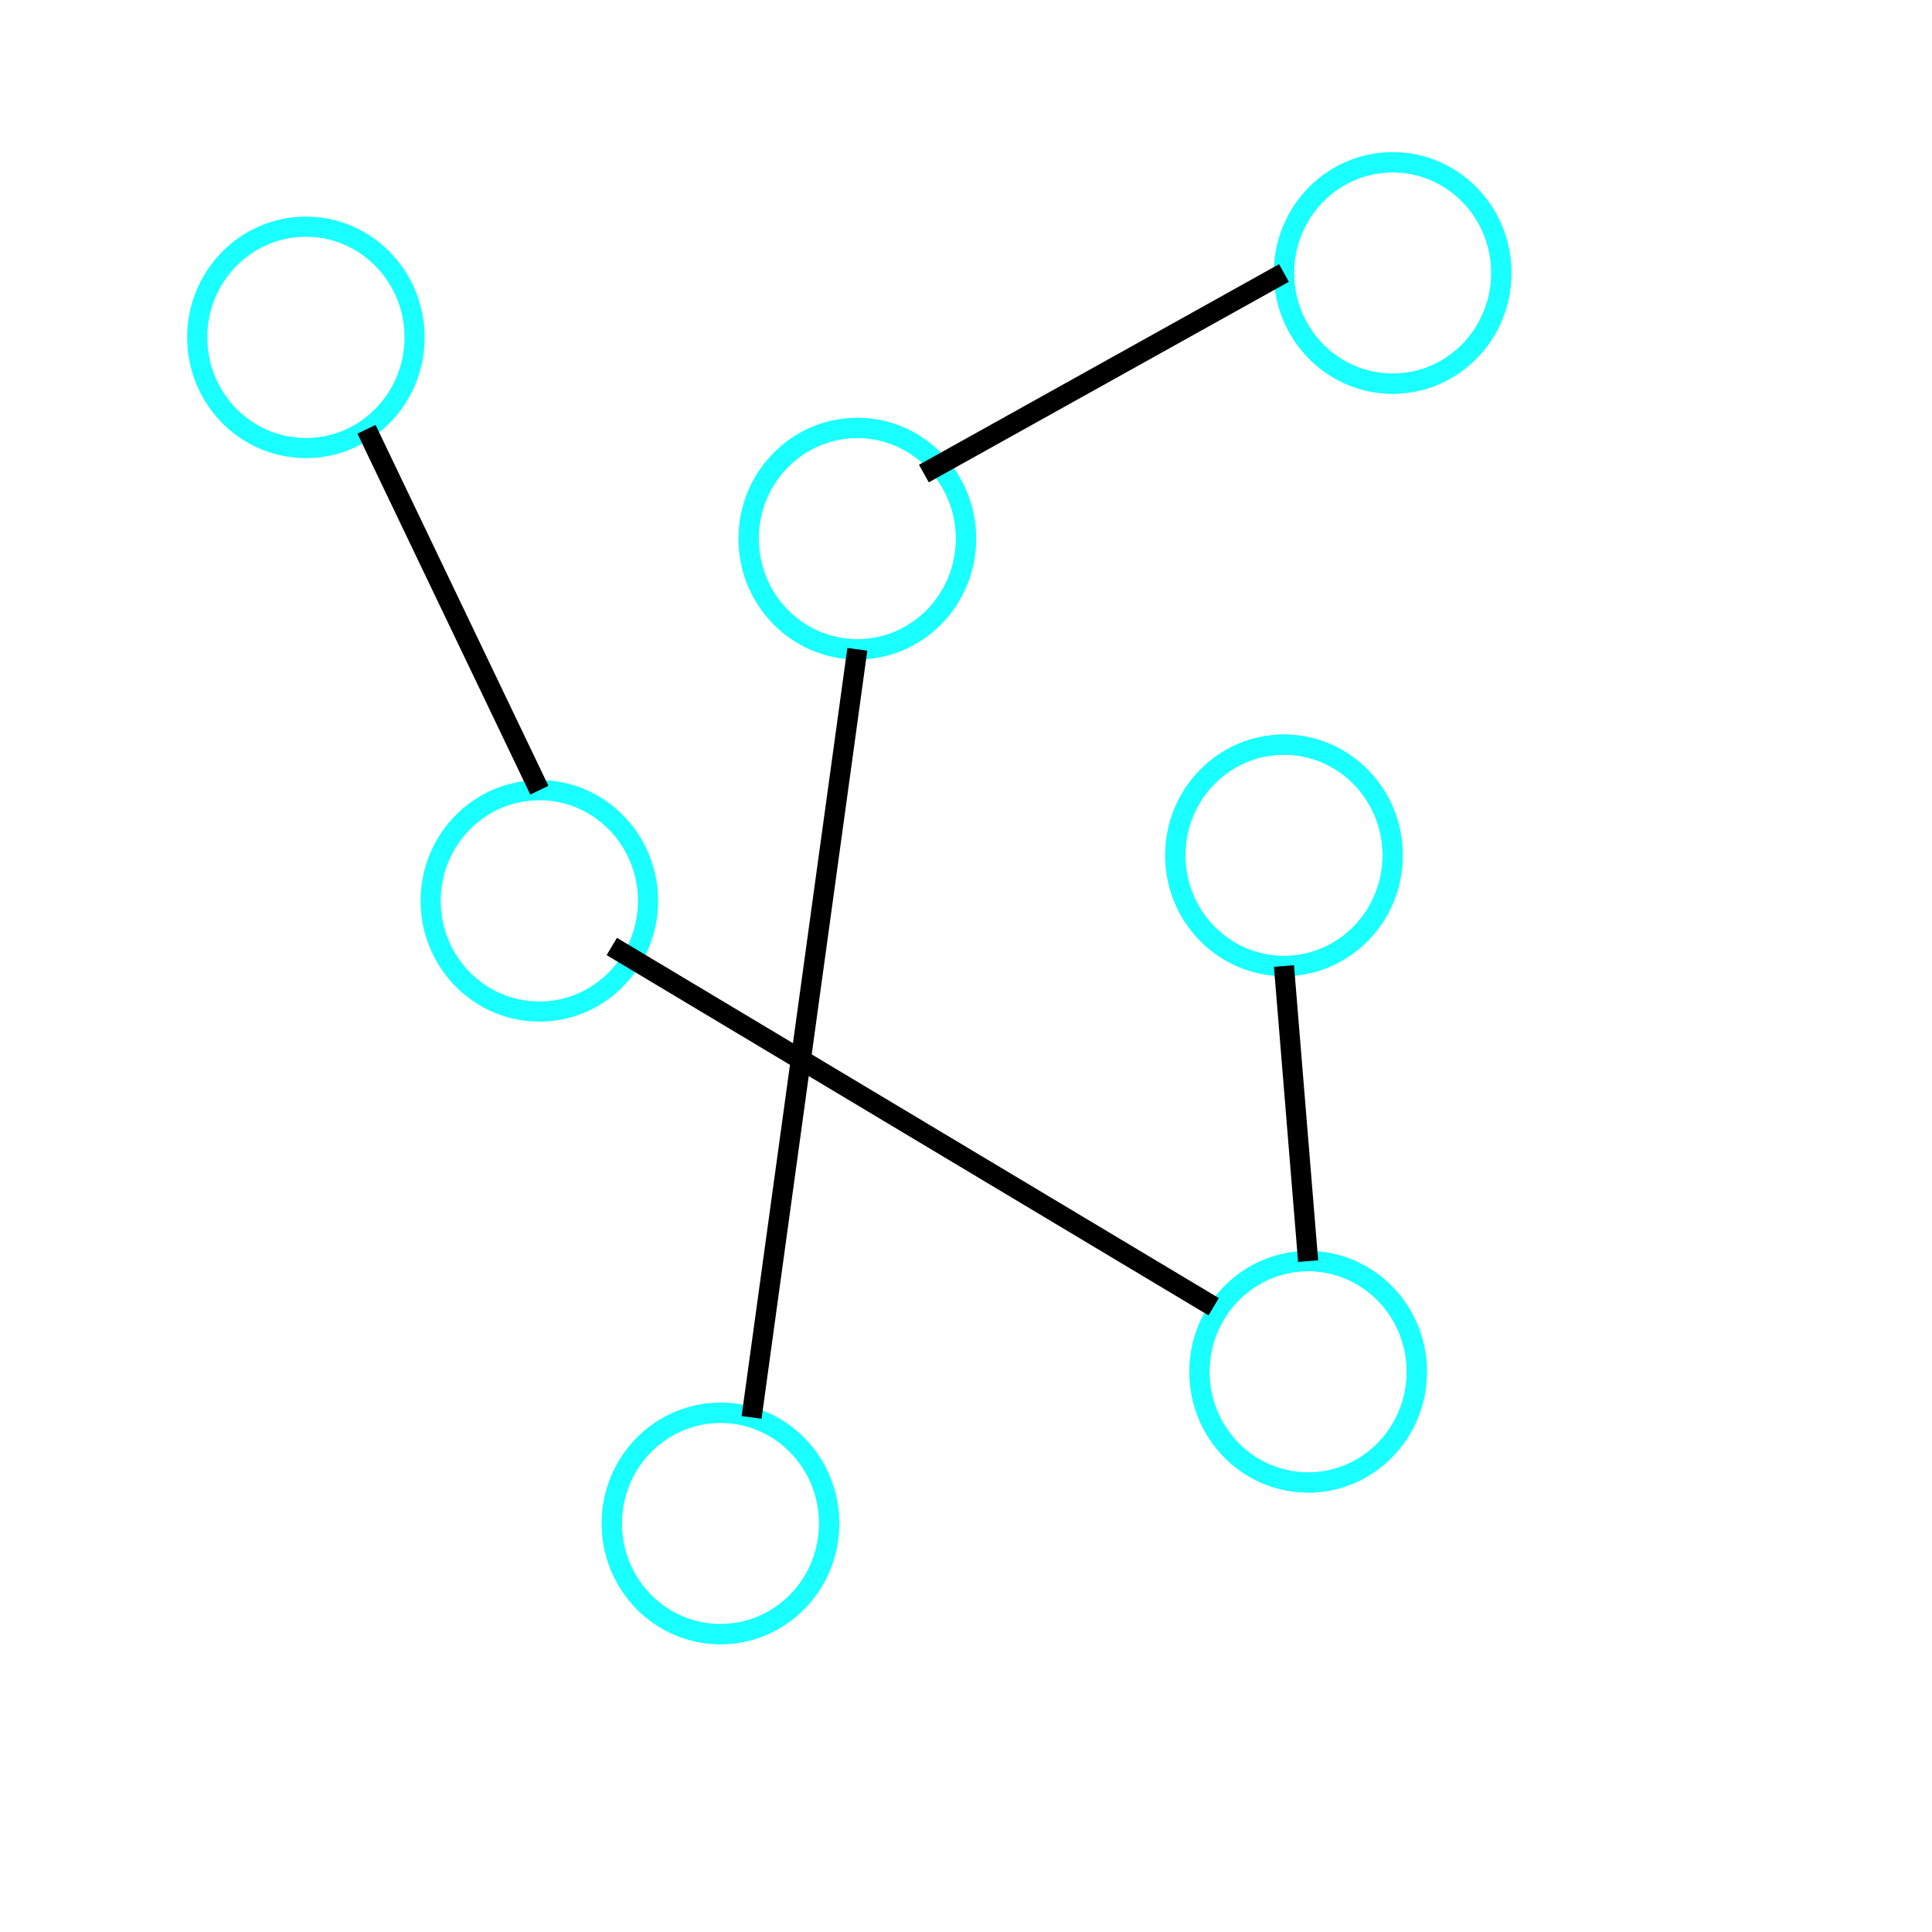 <?xml version="1.0" encoding="utf-8"?>
<!-- Generator: Adobe Adobe Illustrator 24.2.0, SVG Export Plug-In . SVG Version: 6.00 Build 0)  -->
<svg version="1.1" id="레이어_1" xmlns="http://www.w3.org/2000/svg" xmlns:xlink="http://www.w3.org/1999/xlink" x="0px"
	 y="0px" width="480px" height="480px" viewBox="0 0 480 480" style="enable-background:new 0 0 480 480;" xml:space="preserve">
<style type="text/css">
	.st0{fill:#4FFFF9;}
	.st1{fill:none;stroke:#1AFFFF;stroke-width:5;stroke-miterlimit:10;}
	.st2{stroke:#FF0000;stroke-width:5;stroke-miterlimit:10;stroke-dasharray:0,0,0,0,0,0;}
	.st3{fill:none;stroke:#F799E9;stroke-width:15;stroke-miterlimit:10;stroke-dasharray:0,0,0,0,0,0;}
	.st4{fill:none;stroke:#96FF96;stroke-width:10;stroke-miterlimit:10;}
	.st5{fill:none;stroke:#00FF00;stroke-width:10;stroke-linecap:round;stroke-miterlimit:10;stroke-dasharray:0,0,0,0,0,0;}
	.st6{fill:none;stroke:#F5F511;stroke-width:10;stroke-miterlimit:10;}
	.st7{fill:none;stroke:#F5111D;stroke-width:10;stroke-miterlimit:10;}
	.st8{fill:none;stroke:#8CC63F;stroke-width:10;stroke-miterlimit:10;}
	.st9{fill:none;stroke:#0071BC;stroke-width:10;stroke-miterlimit:10;}
	.st10{fill:none;stroke:#FF0000;stroke-width:10;stroke-miterlimit:10;}
	.st11{fill:none;stroke:#000000;stroke-width:5;stroke-miterlimit:10;}
	.st12{fill:none;stroke:#C273FF;stroke-width:5;stroke-miterlimit:10;}
	.st13{fill:none;stroke:#FF0000;stroke-width:5;stroke-miterlimit:10;}
	.st14{fill:none;stroke:#8CC63F;stroke-width:5;stroke-miterlimit:10;}
	.st15{fill:none;stroke:#44611F;stroke-width:5;stroke-miterlimit:10;}
	.st16{fill:none;stroke:#FFBFE1;stroke-width:5;stroke-miterlimit:10;stroke-dasharray:12,12,12,12,12,12;}
</style>
<ellipse class="st1" cx="134" cy="223.82" rx="27" ry="27.5"/>
<ellipse class="st1" cx="76" cy="83.82" rx="27" ry="27.5"/>
<ellipse class="st1" cx="213" cy="133.82" rx="27" ry="27.5"/>
<ellipse class="st1" cx="213" cy="133.82" rx="27" ry="27.5"/>
<ellipse class="st1" cx="325" cy="340.82" rx="27" ry="27.5"/>
<ellipse class="st1" cx="325" cy="340.82" rx="27" ry="27.5"/>
<ellipse class="st1" cx="346" cy="67.82" rx="27" ry="27.5"/>
<ellipse class="st1" cx="346" cy="67.82" rx="27" ry="27.5"/>
<ellipse class="st1" cx="319" cy="212.5" rx="27" ry="27.5"/>
<ellipse class="st1" cx="319" cy="212.5" rx="27" ry="27.5"/>
<ellipse class="st1" cx="179" cy="378.5" rx="27" ry="27.5"/>
<ellipse class="st1" cx="179" cy="378.5" rx="27" ry="27.5"/>
<line class="st11" x1="229.54" y1="117.65" x2="319" y2="67.82"/>
<line class="st11" x1="186.73" y1="352.15" x2="213" y2="161.32"/>
<line class="st11" x1="152" y1="235.15" x2="301.53" y2="324.65"/>
<line class="st11" x1="319" y1="240" x2="325" y2="313.32"/>
<line class="st11" x1="91.06" y1="106.65" x2="134" y2="196.32"/>
</svg>
